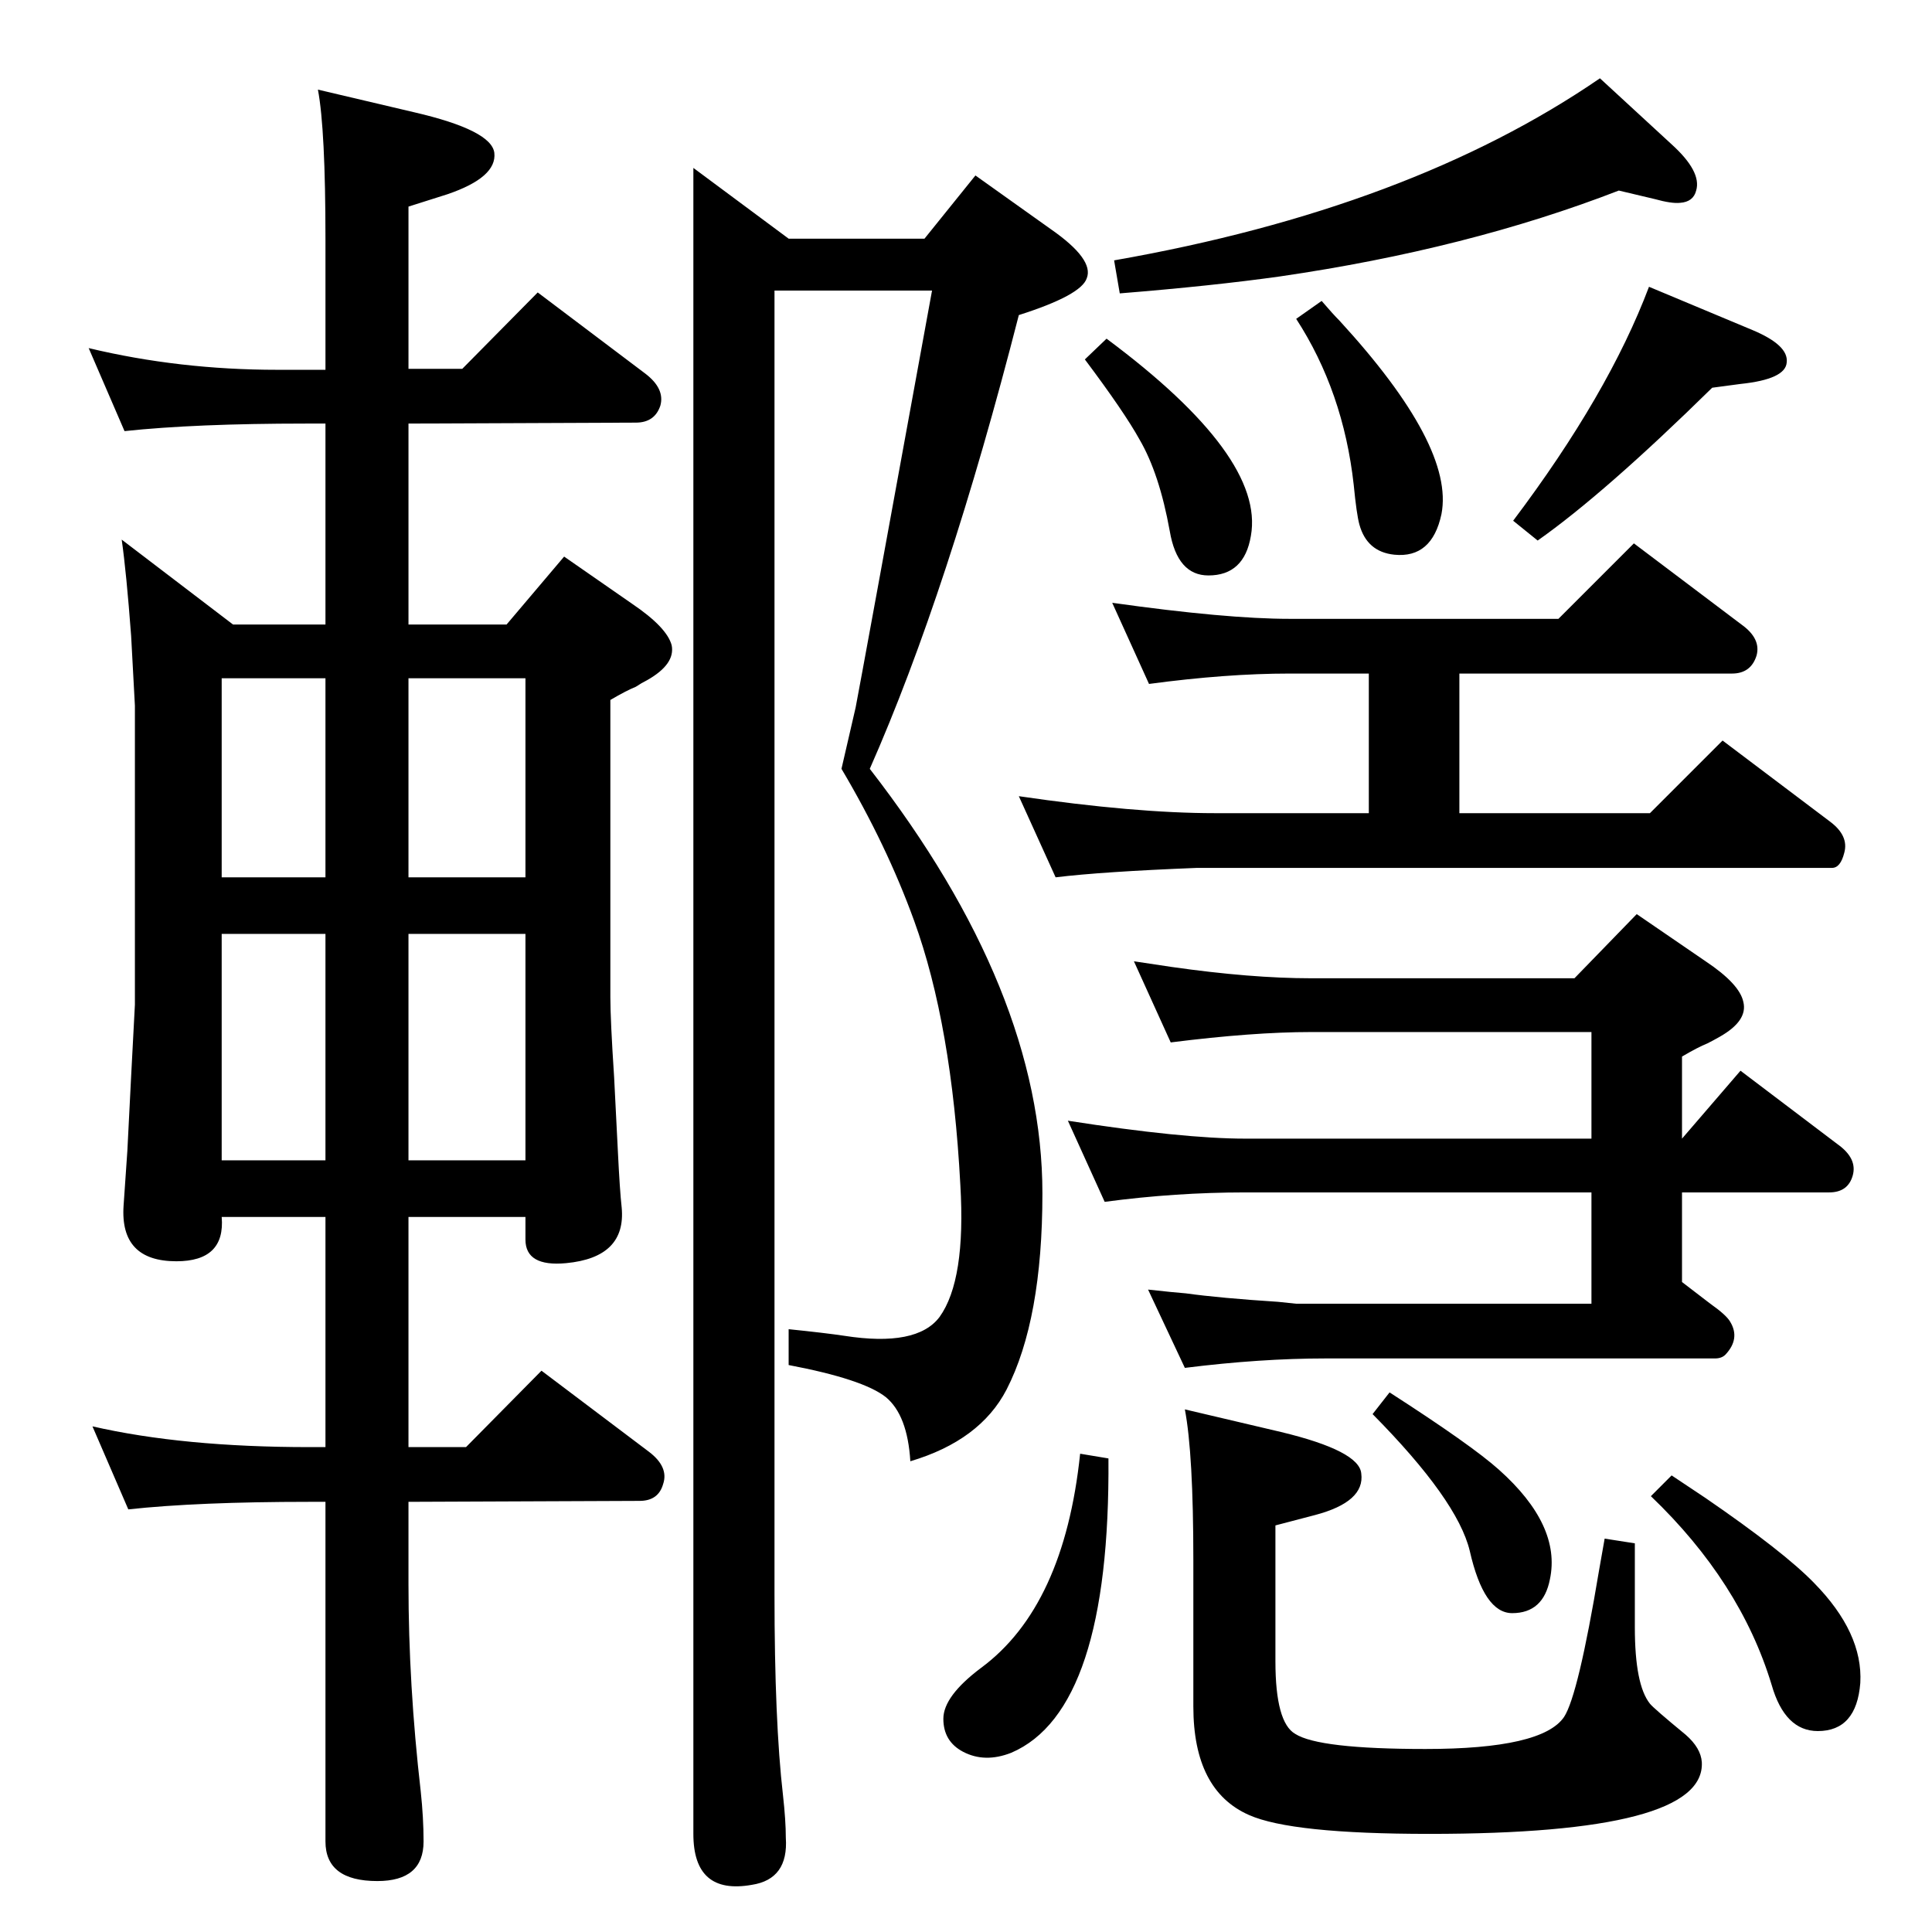 <?xml version="1.0" standalone="no"?>
<!DOCTYPE svg PUBLIC "-//W3C//DTD SVG 1.1//EN" "http://www.w3.org/Graphics/SVG/1.1/DTD/svg11.dtd" >
<svg xmlns="http://www.w3.org/2000/svg" xmlns:xlink="http://www.w3.org/1999/xlink" version="1.1" viewBox="0 0 2048 2048">
  <g transform="matrix(1 0 0 -1 0 2048)">
   <path fill="currentColor"
d="M1669 1011l66 68l73 -50q36 -24 40 -43q5 -20 -25 -37q-7 -4 -13 -7q-10 -4 -27 -14v-87l62 72l103 -78q21 -15 16 -33t-25 -18h-156v-95l30 -23q17 -12 21 -19q11 -18 -5 -35q-4 -4 -11 -4h-413q-69 0 -149 -10l-39 83q27 -3 40 -4q36 -5 98 -9l19 -2h313v118h-367
q-74 0 -149 -10l-39 86q122 -19 188 -19h367v113h-297q-62 0 -149 -11l-39 86q27 -4 40 -6q84 -12 148 -12h279zM821 1740v-1382q0 -135 9 -213q3 -27 3 -45q3 -44 -36 -50q-62 -11 -62 54v1766l101 -75h144l54 67l80 -57q46 -32 38 -52q-6 -18 -72 -39q-75 -293 -158 -481
q183 -236 183 -450q0 -134 -38 -208q-28 -54 -102 -76q-3 49 -26 68q-24 19 -103 34v38q39 -4 59 -7q77 -12 101 20q28 39 22 140q-9 170 -49 280q-29 80 -77 161q10 43 15 65q6 31 81 442h-167zM1716 1846q-160 -62 -359 -91q-71 -10 -170 -18l-6 35q314 55 515 193l76 -70
q32 -29 26 -49q-3 -12 -17 -13q-9 -1 -27 4zM1401 1729q12 -14 19 -21q122 -133 108 -205q-10 -47 -50 -43q-29 3 -37 32q-3 11 -6 42q-11 99 -61 176zM1748 1744l110 -46q38 -16 36 -34q-1 -18 -49 -23l-30 -4q-114 -112 -185 -162l-26 21q101 134 144 248zM1218 1323
l-39 86q121 -17 188 -17h285l80 80l114 -86q21 -15 16 -33q-6 -19 -26 -19h-289v-148h202l77 77l114 -86q20 -15 15 -33q-4 -16 -13 -16h-28h-645q-101 -4 -150 -10l-39 86q123 -18 208 -18h163v148h-84q-67 0 -149 -11zM1145 507l30 -5q2 -267 -103 -312q-28 -11 -51 1
q-21 11 -21 35t40 54q88 65 105 227zM1256 554l102 -24q83 -20 85 -44q4 -30 -49 -44l-42 -11v-144q0 -65 21 -77q25 -16 138 -16q124 0 147 34q15 23 37 155l6 34l32 -5v-89q0 -61 16 -81q4 -5 38 -33q16 -14 17 -29q4 -76 -289 -76q-146 0 -191 20q-59 26 -59 115v155
q0 113 -9 160zM1772 484l36 -24q83 -57 115 -90q52 -53 49 -106q-4 -51 -45 -51q-35 0 -49 49q-33 109 -128 200zM1473 572q87 -56 116 -82q66 -59 54 -116q-7 -36 -40 -36q-30 0 -45 66q-13 54 -103 145zM1173 1689q168 -125 153 -209q-7 -42 -45 -42q-33 0 -41 47
q-11 61 -32 97q-16 29 -58 85zM557 758h-124v-244h61l80 81l114 -86q21 -16 15 -34q-5 -18 -25 -18l-245 -1v-87q0 -107 13 -220q3 -28 3 -53q0 -42 -49 -42q-55 0 -55 42v360h-17q-118 0 -192 -8l-38 88q96 -22 230 -22h17v244h-110q4 -47 -48 -47q-60 0 -56 59l4 58l4 79
l4 76v317l-4 74q-5 67 -10 102l118 -90h98v213h-21q-117 0 -192 -8l-38 88q96 -23 200 -23h51v138q0 117 -8 159l102 -24q82 -19 85 -43q3 -26 -50 -44l-41 -13v-172h57l80 81l114 -86q21 -16 16 -34q-6 -18 -26 -18l-241 -1v-213h104l61 72l72 -50q37 -25 42 -44
q4 -20 -26 -37q-6 -3 -12 -7q-10 -4 -27 -14v-315q0 -24 4 -85q2 -39 4 -79q2 -41 4 -59q5 -53 -59 -59q-43 -4 -43 25v24zM345 1118v211h-110v-211h110zM345 818v240h-110v-240h110zM557 1118v211h-124v-211h124zM557 818v240h-124v-240h124z" />
  </g>

</svg>
